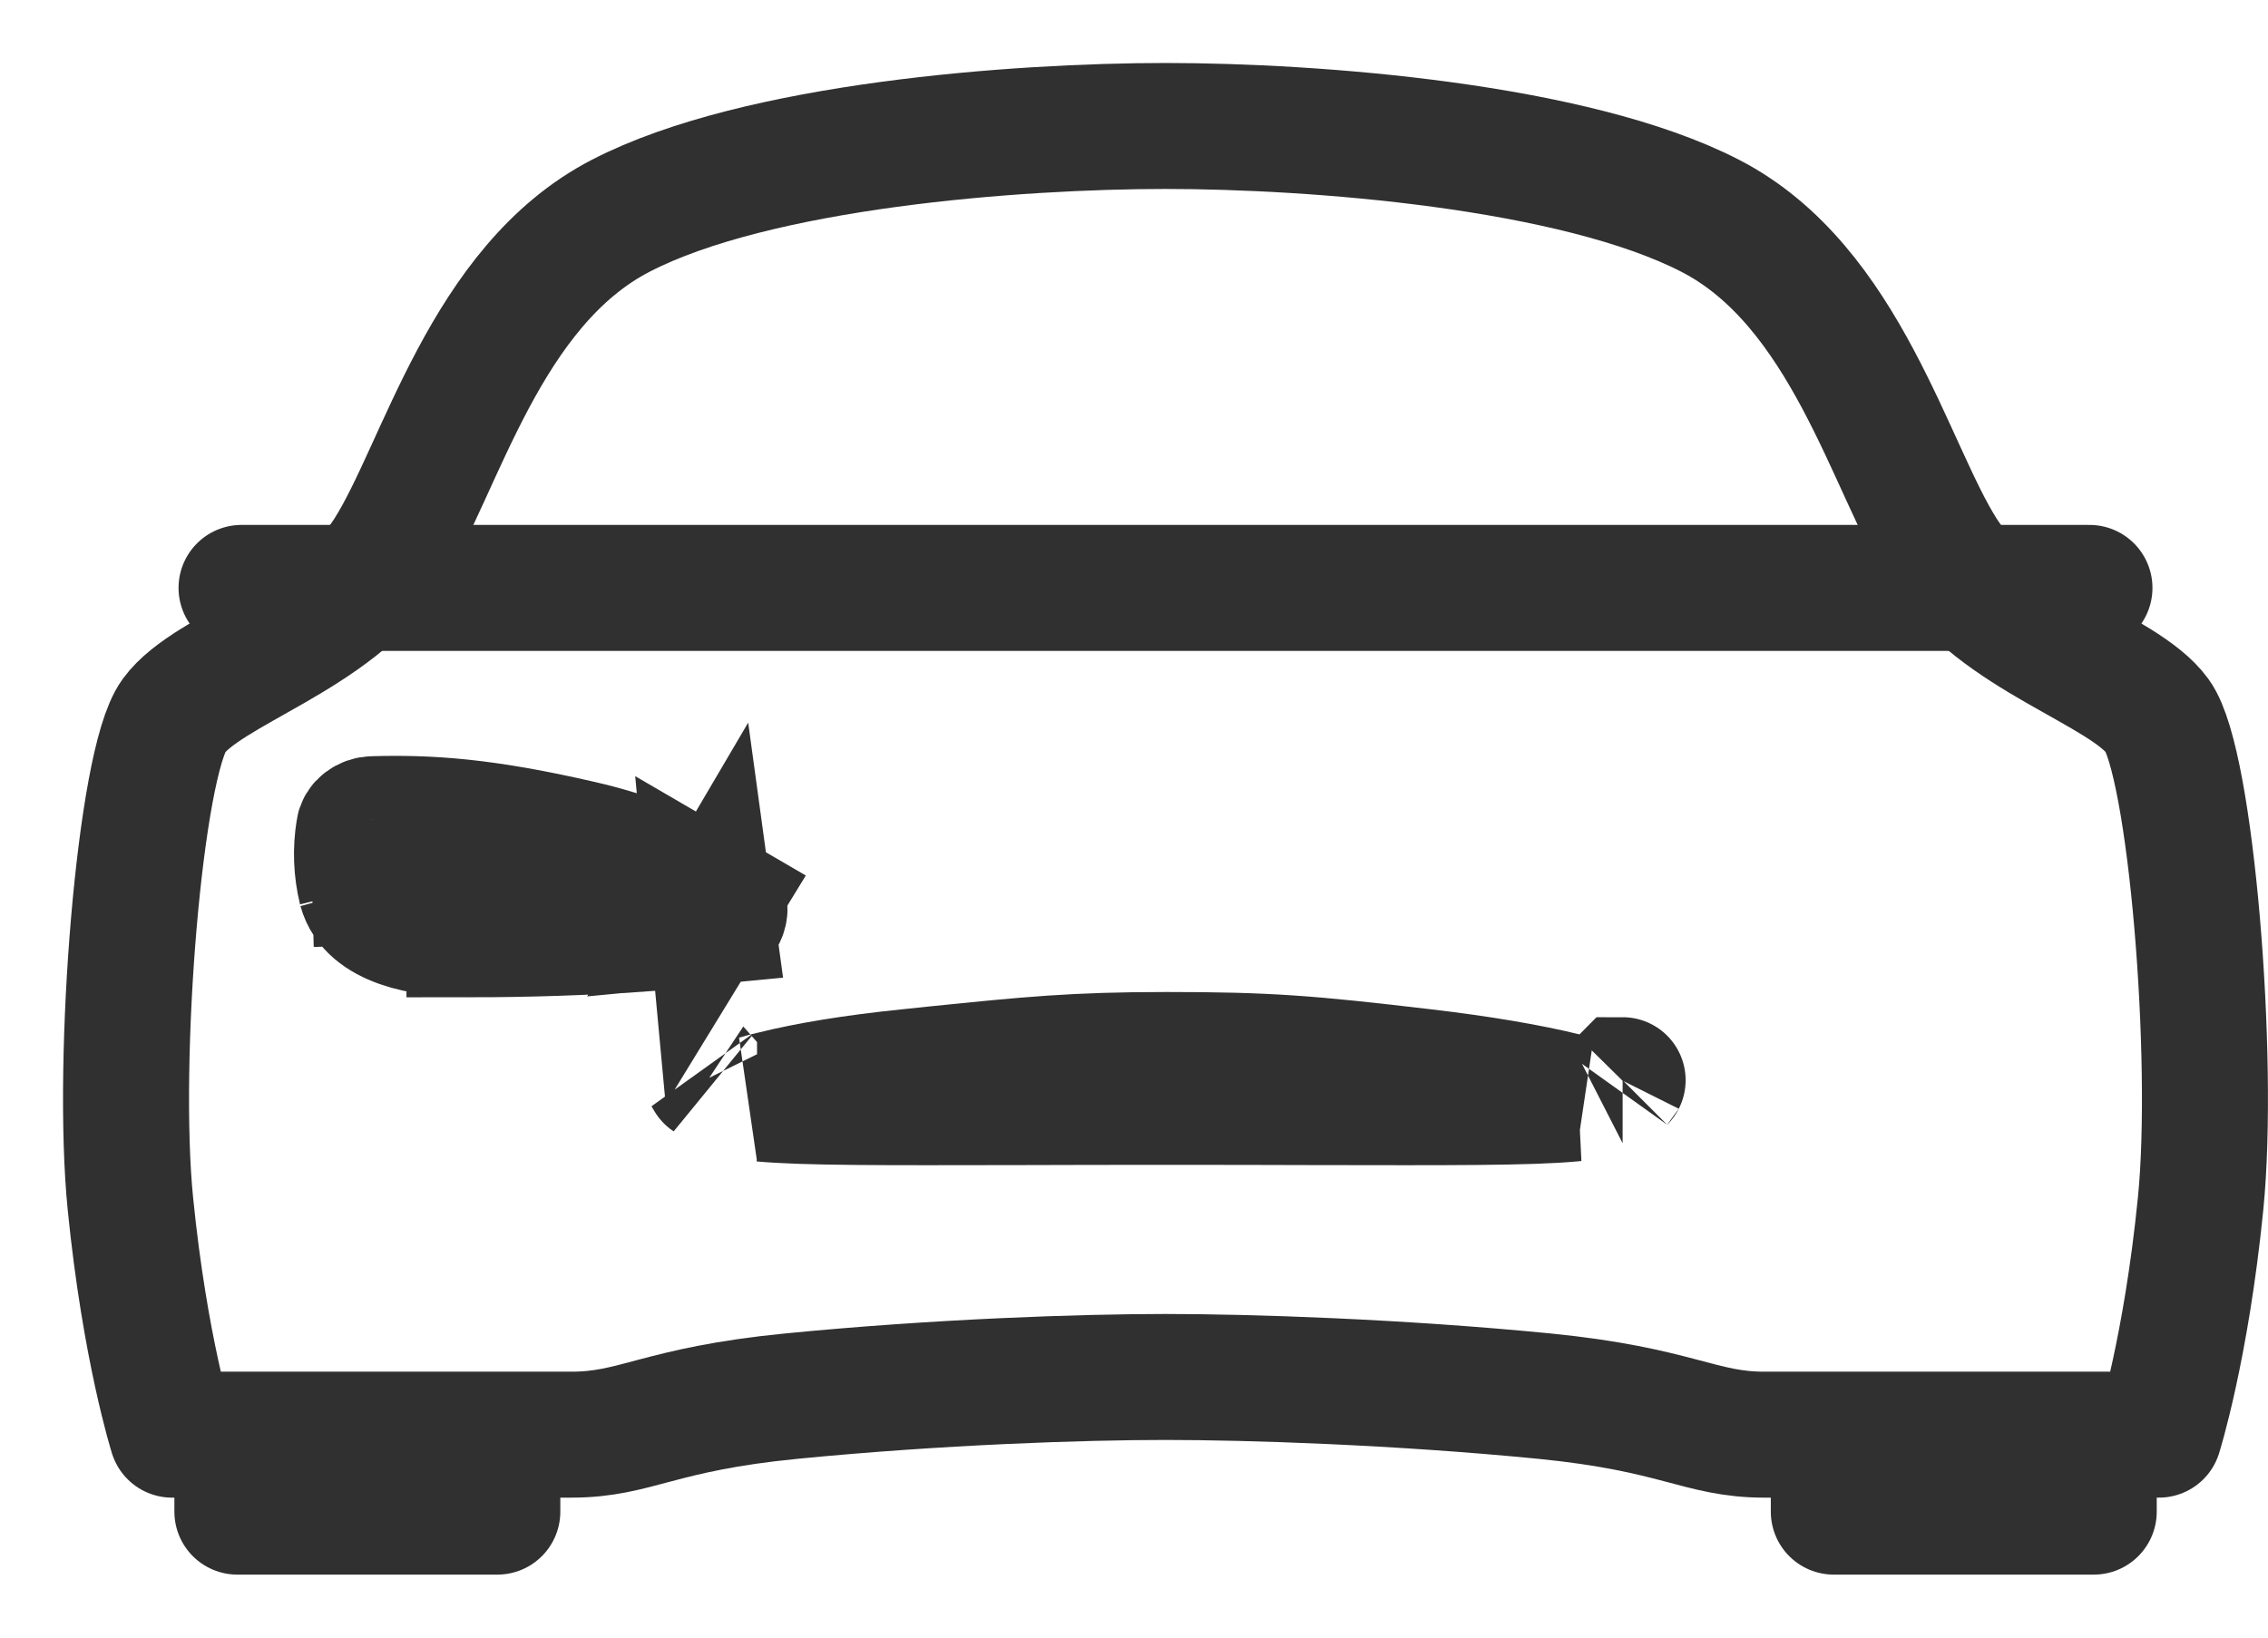 <svg width="18" height="13" viewBox="0 0 18 13" fill="none" xmlns="http://www.w3.org/2000/svg">
<g id="Group 237858">
<path id="Vector" d="M17.122 5.683C16.852 5.311 15.849 5.055 15.425 4.386C15 3.718 14.653 2.269 13.573 1.713C12.493 1.156 10.429 1 9.25 1C8.072 1 6.009 1.153 4.928 1.712C3.846 2.27 3.5 3.718 3.076 4.385C2.652 5.053 1.649 5.311 1.379 5.683C1.109 6.054 0.919 8.404 1.035 9.556C1.15 10.707 1.366 11.389 1.366 11.389H4.534C5.052 11.389 5.221 11.187 6.282 11.083C7.446 10.969 8.587 10.931 9.25 10.931C9.913 10.931 11.092 10.969 12.255 11.083C13.316 11.188 13.49 11.389 14.003 11.389H17.134C17.134 11.389 17.35 10.707 17.465 9.556C17.581 8.404 17.39 6.054 17.122 5.683ZM14.554 11.389H16.617V12H14.554V11.389ZM1.884 11.389H3.947V12H1.884V11.389Z" stroke="#303030" stroke-linecap="round" stroke-linejoin="round"/>
<path id="Vector_2" d="M12.502 8.719C12.479 8.712 12.454 8.706 12.429 8.7C12.138 8.628 11.752 8.562 11.299 8.509C10.382 8.401 10.063 8.375 9.257 8.375C8.524 8.375 8.166 8.412 7.428 8.487C7.358 8.495 7.285 8.502 7.208 8.51C6.777 8.554 6.412 8.614 6.128 8.685C6.085 8.695 6.045 8.706 6.008 8.717L12.502 8.719ZM12.502 8.719C12.492 8.72 12.482 8.721 12.471 8.722C12.129 8.753 11.517 8.751 10.435 8.749C10.093 8.748 9.704 8.747 9.261 8.747C8.819 8.747 8.43 8.748 8.088 8.749C7.005 8.751 6.393 8.753 6.05 8.722L12.502 8.719ZM2.962 6.503C3.393 6.491 3.83 6.515 4.605 6.694M2.962 6.503C2.933 6.503 2.906 6.513 2.885 6.529C2.864 6.544 2.851 6.566 2.849 6.588C2.823 6.746 2.829 6.905 2.867 7.061M2.962 6.503L2.965 6.599L2.965 6.608L2.966 6.635L2.976 7.002C3.014 7.001 3.051 7.001 3.089 7L2.867 7.061M2.962 6.503L2.965 6.599L2.965 6.608L2.966 6.636L2.977 7.002C3.04 7 3.116 6.981 3.187 6.927C3.254 6.876 3.321 6.789 3.342 6.67C3.345 6.658 3.346 6.646 3.347 6.633L3.346 6.652L3.343 6.67C3.332 6.735 3.331 6.801 3.339 6.866C3.341 6.867 3.343 6.868 3.345 6.869C3.428 6.898 3.561 6.917 3.726 6.917L4.605 6.694M4.605 6.694C4.799 6.738 4.987 6.796 5.167 6.866M4.605 6.694L5.167 6.866M2.867 7.061C2.941 7.331 3.34 7.417 3.726 7.417M2.867 7.061L3.119 7C3.3 6.999 3.491 7.008 3.726 7.038L3.726 7.417M3.726 7.417C4.179 7.417 4.633 7.402 5.085 7.373C4.899 7.293 4.701 7.229 4.494 7.181L4.493 7.181L4.493 7.181C4.186 7.11 3.938 7.065 3.726 7.038V7.417ZM5.651 7.328C5.627 7.331 5.603 7.333 5.578 7.335L5.638 7.233L5.651 7.328ZM5.651 7.328C5.756 7.314 5.785 7.176 5.702 7.125M5.651 7.328L5.642 7.227L5.702 7.125M5.702 7.125C5.678 7.111 5.653 7.097 5.629 7.083L5.642 7.223L5.702 7.125ZM5.167 6.866C4.964 6.88 4.761 6.892 4.558 6.9C4.558 6.9 4.558 6.9 4.558 6.9C4.281 6.911 4.003 6.917 3.726 6.917L5.167 6.866ZM12.878 8.575C12.879 8.575 12.878 8.576 12.876 8.578C12.877 8.576 12.878 8.575 12.878 8.575ZM5.619 8.561C5.619 8.561 5.621 8.563 5.623 8.565C5.62 8.563 5.619 8.561 5.619 8.561ZM3.3 6.848C3.3 6.848 3.301 6.849 3.303 6.851C3.301 6.849 3.3 6.848 3.3 6.848ZM5.573 7.335C5.475 7.344 5.377 7.352 5.278 7.359C5.247 7.278 5.245 7.193 5.26 7.126C5.275 7.063 5.308 6.999 5.359 6.947C5.447 6.987 5.533 7.03 5.616 7.076L5.638 7.23L5.573 7.335Z" stroke="#303030"/>
<path id="Vector_3" d="M15.972 4.667H16.583M1.917 4.667H2.528M2.451 4.667C2.451 4.667 4.222 4.667 9.25 4.667C14.278 4.667 16.048 4.667 16.048 4.667" stroke="#303030" stroke-linecap="round" stroke-linejoin="round"/>
</g>
</svg>
